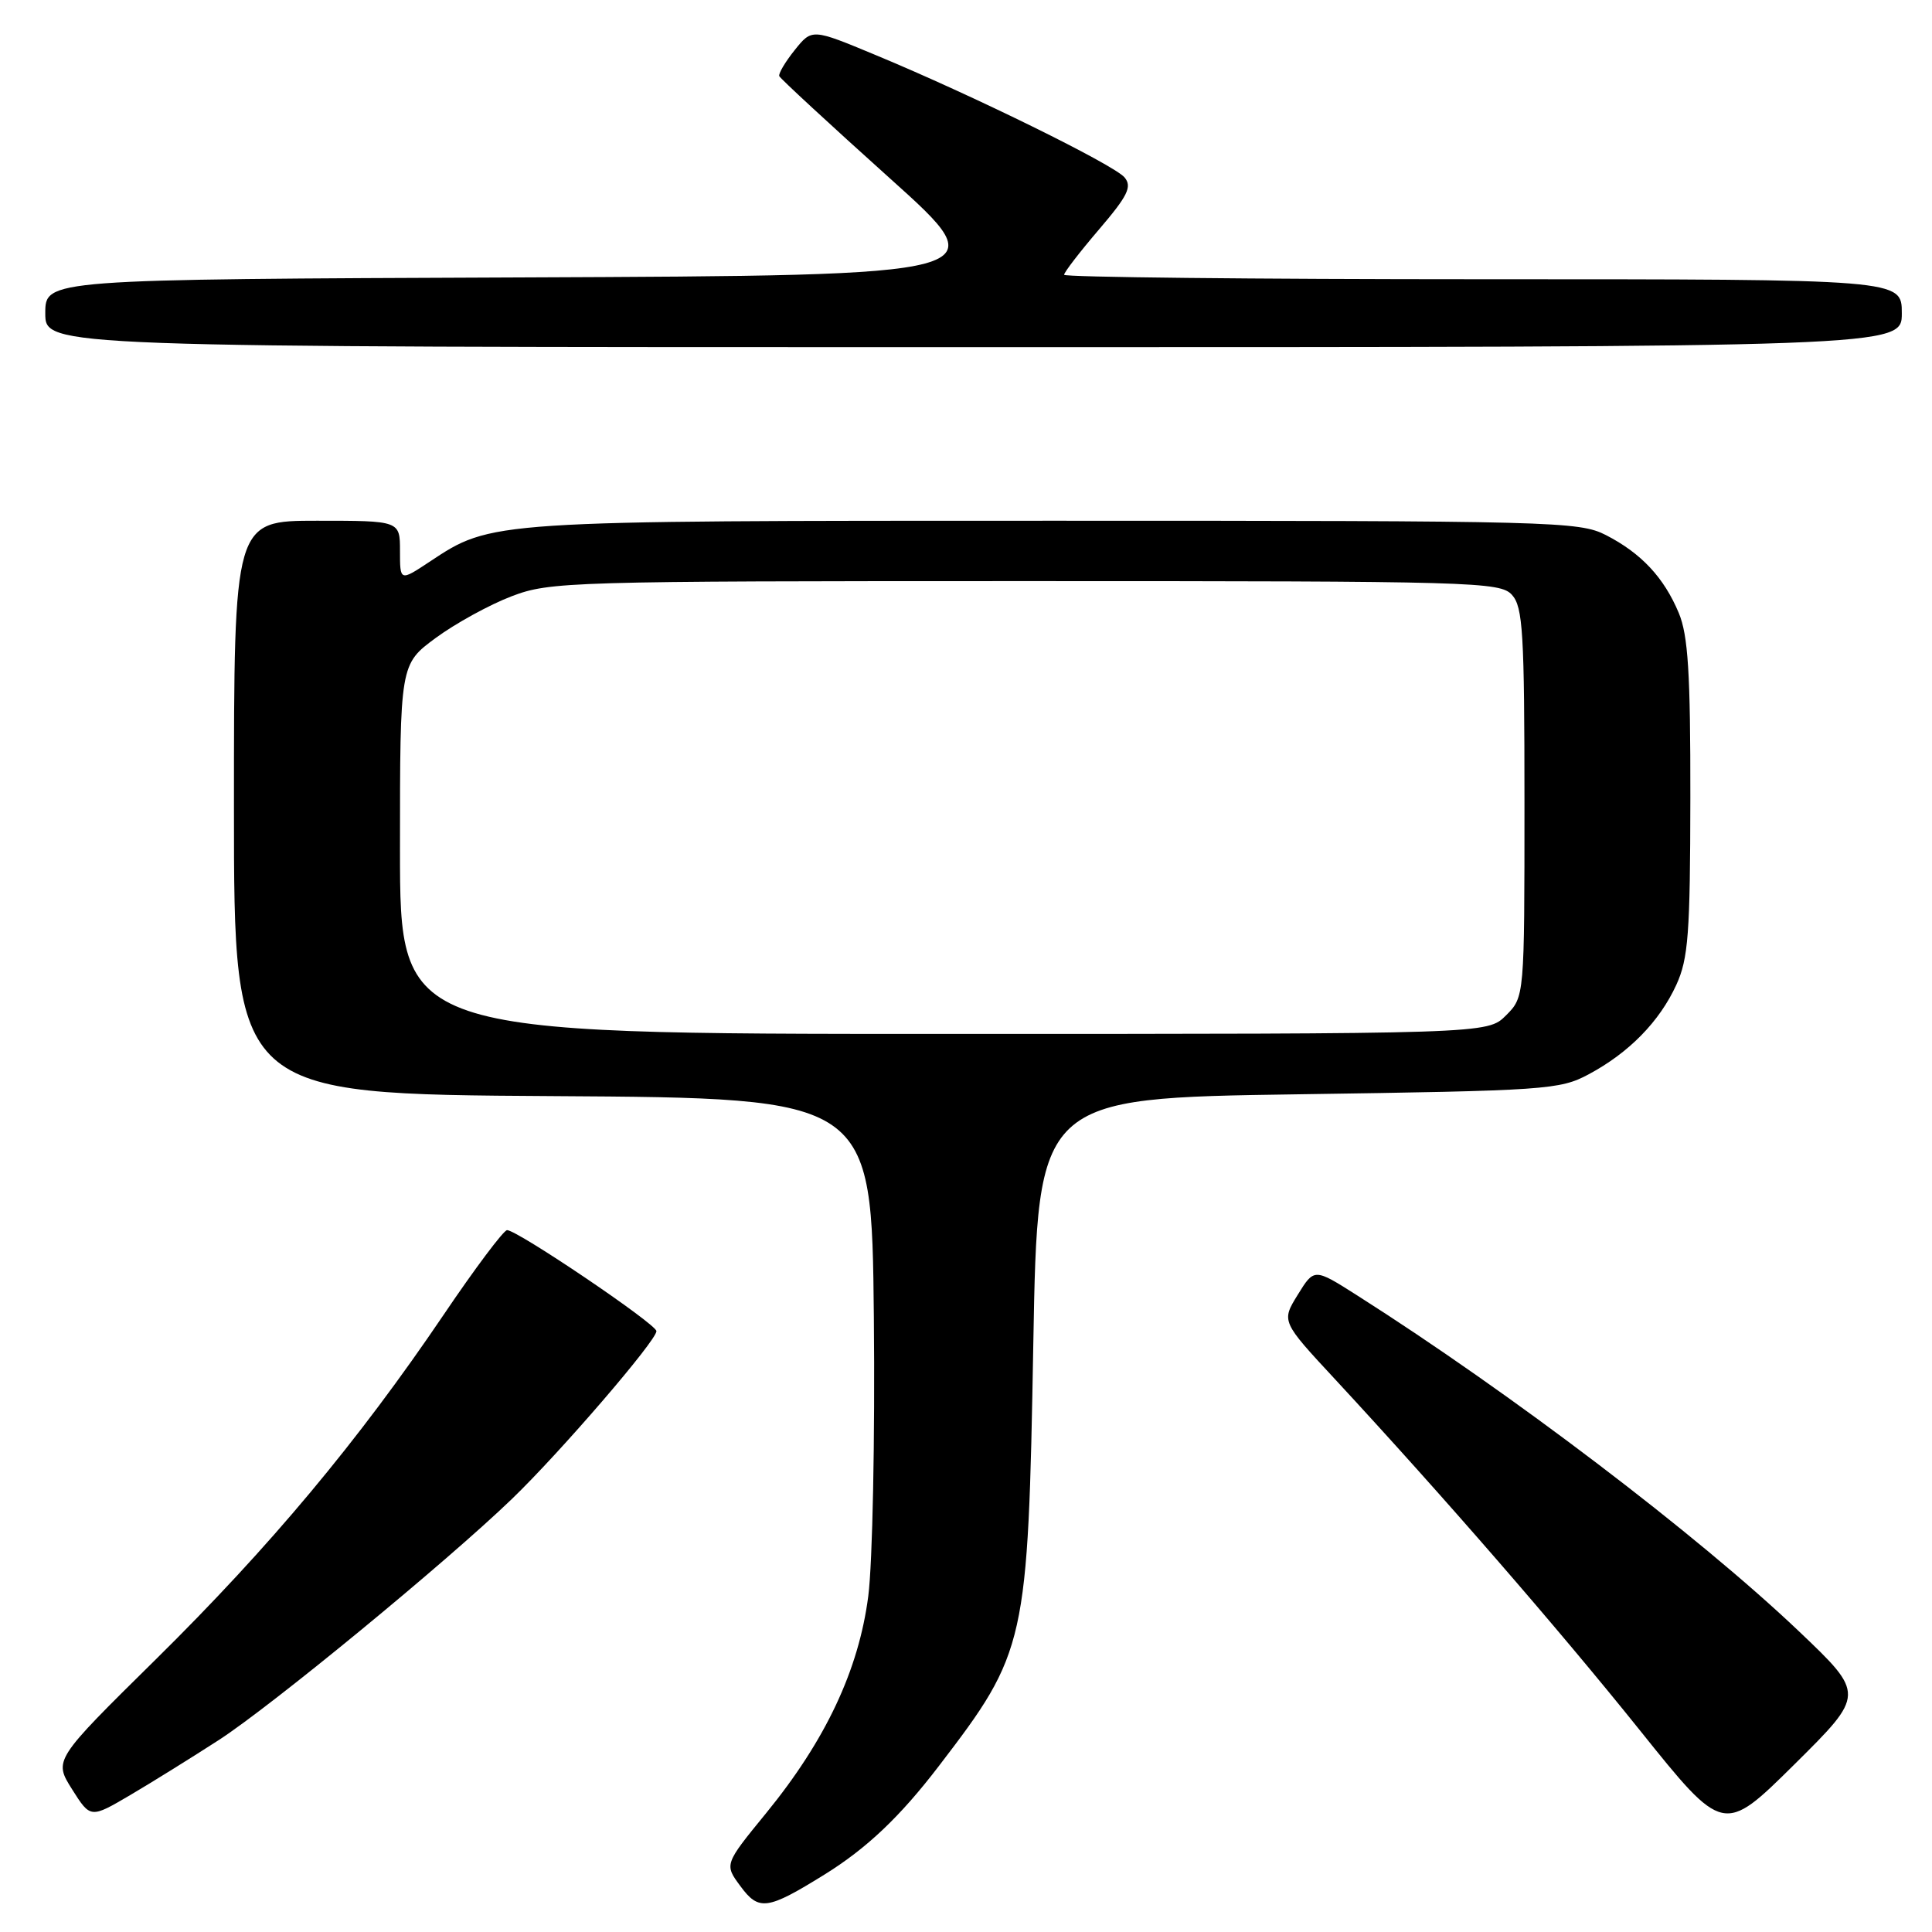 <?xml version="1.0" encoding="UTF-8" standalone="no"?>
<!DOCTYPE svg PUBLIC "-//W3C//DTD SVG 1.1//EN" "http://www.w3.org/Graphics/SVG/1.1/DTD/svg11.dtd" >
<svg xmlns="http://www.w3.org/2000/svg" xmlns:xlink="http://www.w3.org/1999/xlink" version="1.1" viewBox="0 0 256 256">
 <g >
 <path fill="currentColor"
d=" M 109.20 248.42 C 114.82 244.94 119.24 240.76 124.41 234.00 C 135.99 218.88 136.21 217.88 136.92 178.00 C 137.50 145.50 137.50 145.50 172.00 145.00 C 204.88 144.52 206.69 144.40 210.51 142.35 C 215.85 139.49 219.88 135.38 222.12 130.50 C 223.71 127.03 223.96 123.73 223.98 105.72 C 224.00 89.18 223.68 84.18 222.45 81.23 C 220.48 76.52 217.48 73.31 212.79 70.90 C 209.25 69.09 205.93 69.00 139.70 69.00 C 64.62 69.00 65.19 68.96 56.90 74.45 C 53.00 77.03 53.00 77.03 53.00 73.01 C 53.00 69.00 53.00 69.00 42.00 69.00 C 31.00 69.00 31.00 69.00 31.00 106.99 C 31.00 144.98 31.00 144.98 73.25 145.24 C 115.50 145.50 115.50 145.50 115.79 174.50 C 115.95 190.57 115.62 207.07 115.05 211.50 C 113.78 221.30 109.40 230.60 101.50 240.27 C 95.97 247.04 95.97 247.04 98.12 249.94 C 100.55 253.24 101.68 253.08 109.20 248.42 Z  M 238.32 216.11 C 224.92 203.38 200.22 184.60 179.82 171.64 C 174.14 168.03 174.14 168.03 171.96 171.56 C 169.78 175.09 169.78 175.09 176.93 182.79 C 191.20 198.20 206.43 215.73 217.28 229.26 C 228.37 243.09 228.37 243.09 237.76 233.80 C 247.14 224.50 247.14 224.50 238.32 216.11 Z  M 29.00 230.56 C 35.99 226.03 59.12 207.01 67.82 198.63 C 74.22 192.47 87.01 177.61 86.98 176.38 C 86.95 175.43 68.56 163.00 67.19 163.00 C 66.74 163.00 62.94 168.06 58.76 174.25 C 47.44 190.98 35.79 204.93 20.66 219.86 C 7.11 233.22 7.11 233.22 9.55 237.09 C 11.99 240.95 11.99 240.95 17.25 237.86 C 20.14 236.16 25.42 232.87 29.00 230.56 Z  M 252.00 41.50 C 252.00 37.00 252.00 37.00 196.50 37.00 C 165.97 37.00 141.00 36.73 141.00 36.41 C 141.00 36.08 143.08 33.38 145.62 30.41 C 149.44 25.94 150.03 24.74 149.01 23.51 C 147.63 21.85 128.94 12.65 116.04 7.30 C 107.59 3.78 107.59 3.78 105.30 6.64 C 104.04 8.21 103.12 9.77 103.26 10.09 C 103.39 10.41 109.97 16.49 117.87 23.59 C 132.25 36.50 132.25 36.50 69.12 36.76 C 6.00 37.01 6.00 37.01 6.00 41.51 C 6.00 46.00 6.00 46.00 129.00 46.00 C 252.00 46.00 252.00 46.00 252.00 41.50 Z  M 53.00 112.51 C 53.00 88.02 53.00 88.02 57.75 84.52 C 60.36 82.60 64.88 80.12 67.79 79.01 C 72.88 77.07 75.34 77.00 135.88 77.00 C 195.46 77.00 198.78 77.09 200.35 78.83 C 201.79 80.43 202.00 83.85 202.00 106.37 C 202.00 132.09 202.00 132.09 199.55 134.55 C 197.09 137.00 197.09 137.00 125.05 137.00 C 53.00 137.00 53.00 137.00 53.00 112.51 Z "/>
</g>
</svg>